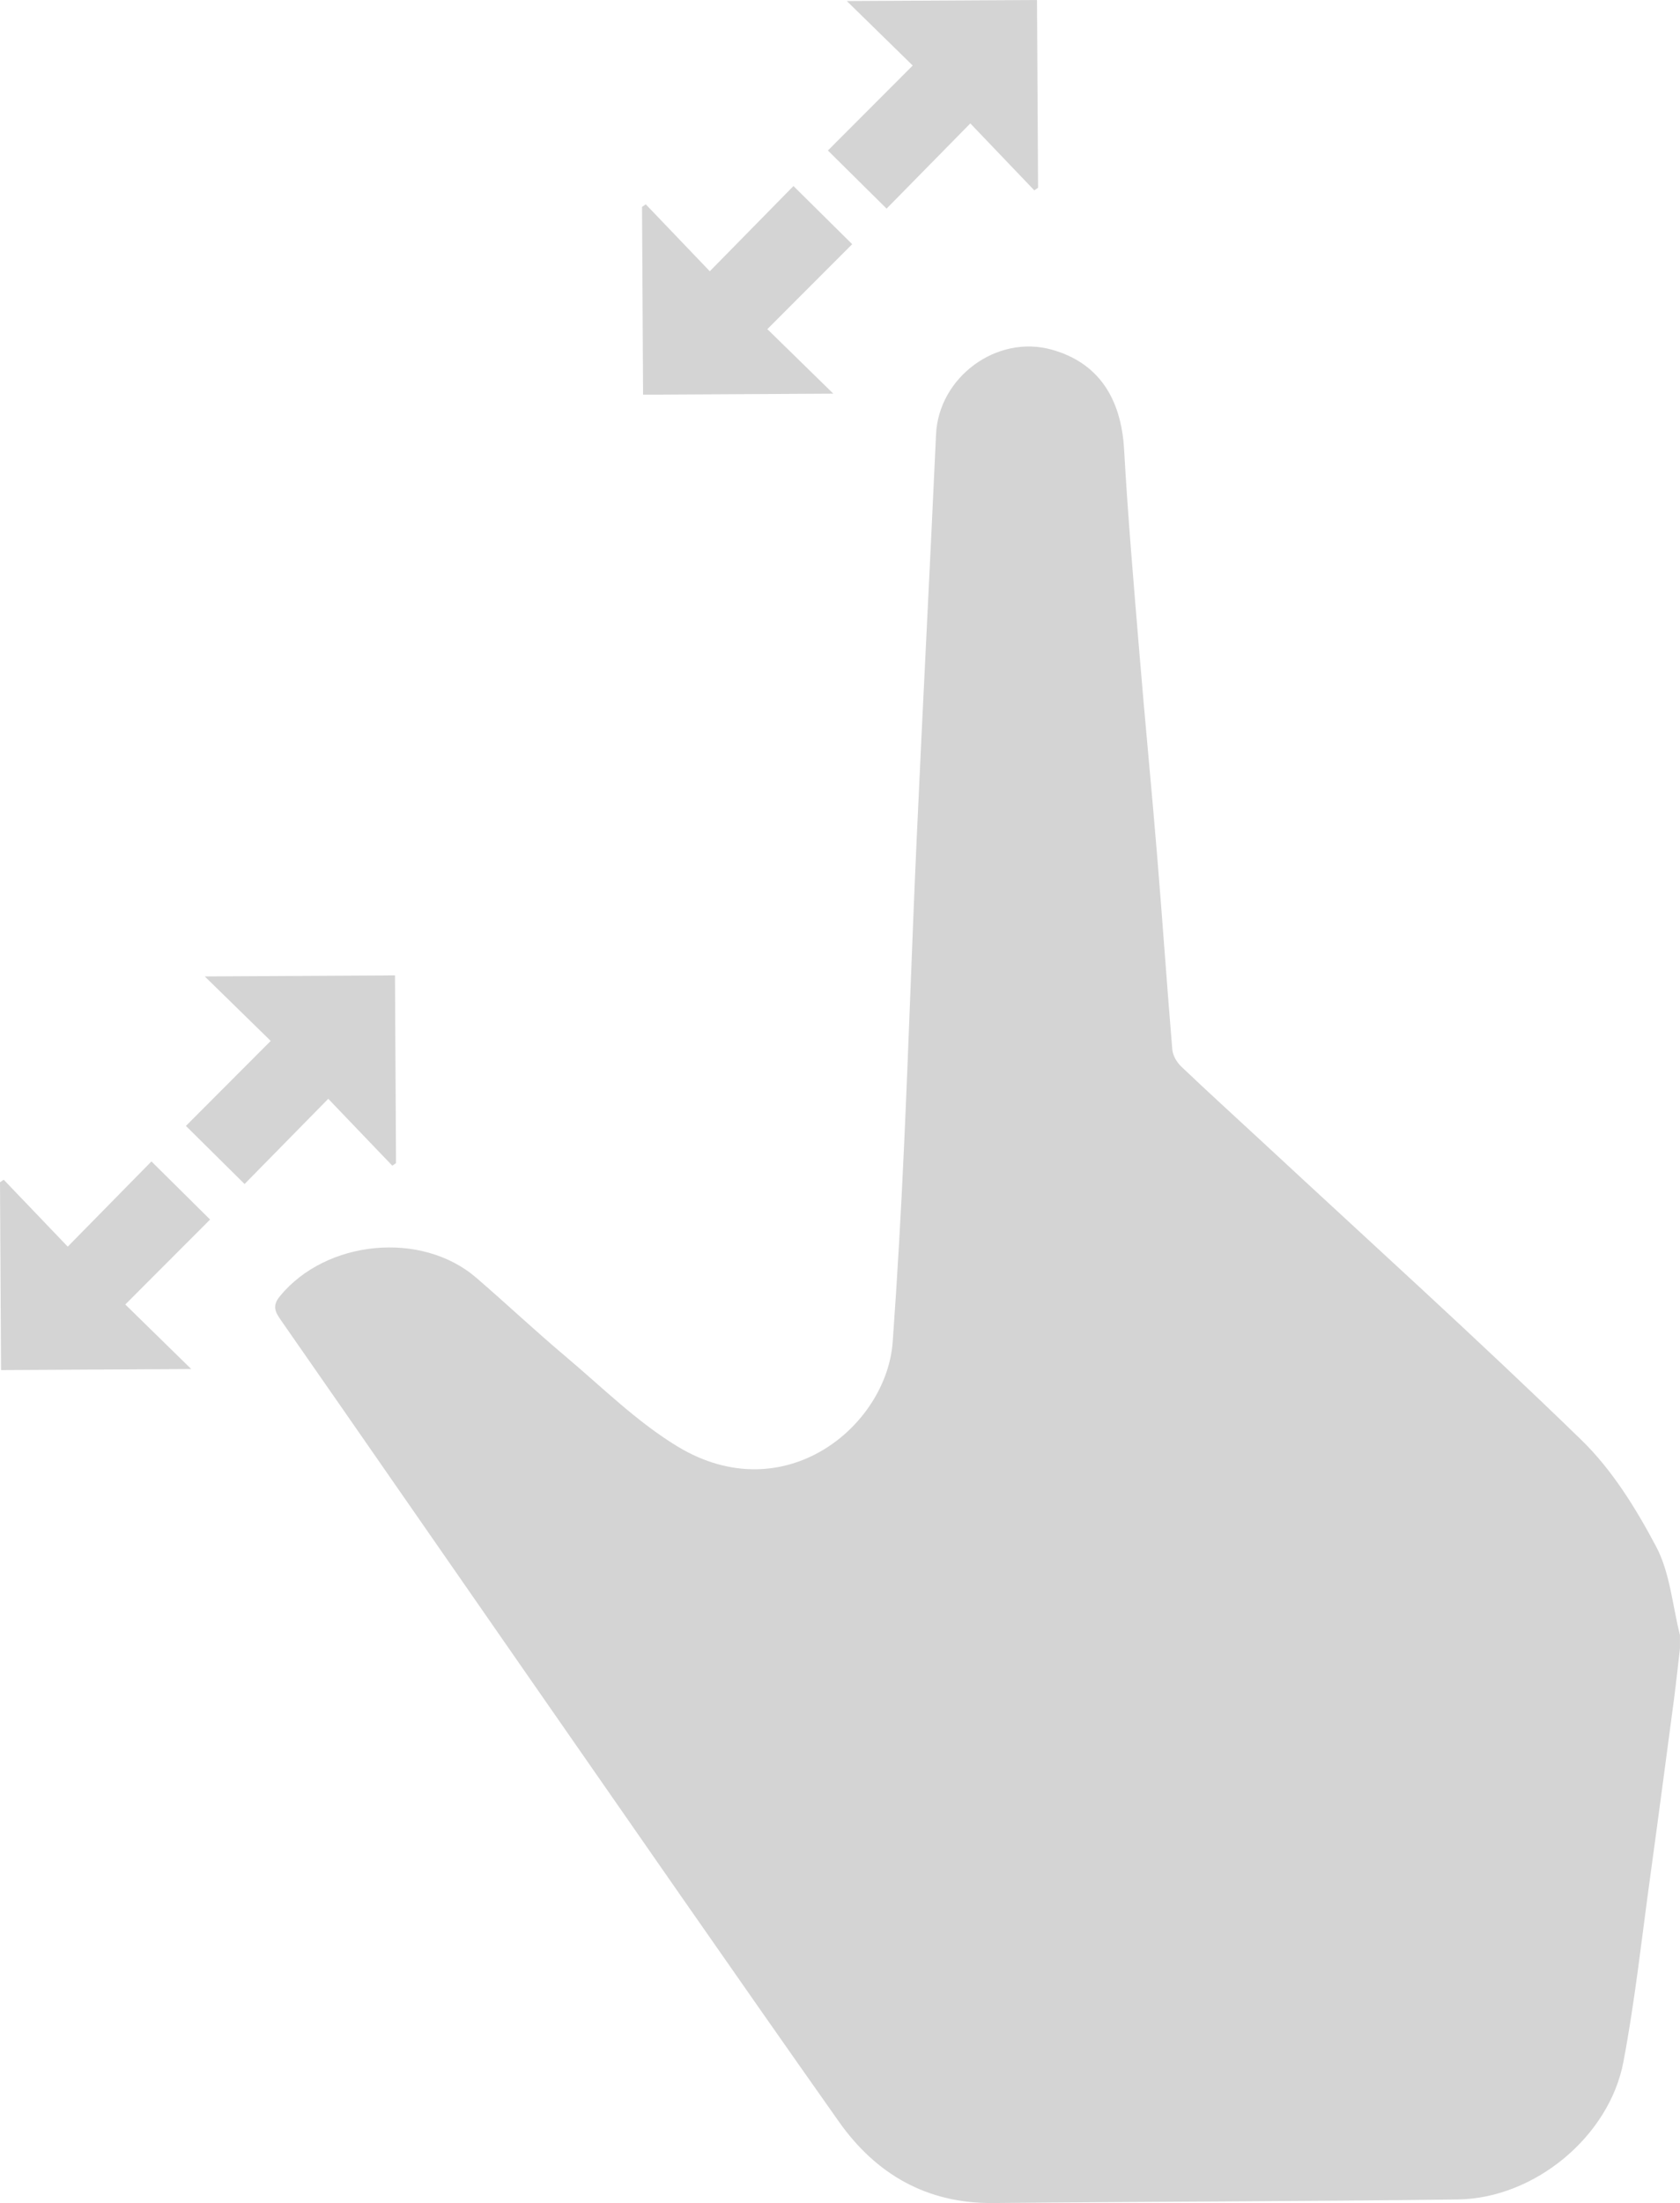 <svg version="1.0" xmlns="http://www.w3.org/2000/svg" xmlns:xlink="http://www.w3.org/1999/xlink" x="0px" y="0px"
	 width="74px" height="97px" viewBox="0 0 74 97" enable-background="new 0 0 74 97" xml:space="preserve">
<g>
	<path fill="#d4d4d4" d="M73.998,71.994c-0.332-1.312-0.436-2.746-1.055-3.908c-0.891-1.682-1.943-3.381-3.297-4.693
		c-4.584-4.453-9.332-8.742-14.018-13.093c-1.201-1.114-2.418-2.215-3.604-3.347c-0.193-0.184-0.365-0.484-0.387-0.744
		c-0.238-2.836-0.432-5.676-0.666-8.513c-0.244-2.966-0.535-5.929-0.779-8.896c-0.248-3.001-0.508-6-0.678-9.006
		c-0.131-2.308-1.17-3.837-3.188-4.399c-2.428-0.677-4.98,1.216-5.096,3.734c-0.27,5.957-0.586,11.911-0.855,17.867
		c-0.203,4.484-0.348,8.972-0.553,13.455c-0.131,2.879-0.293,5.756-0.5,8.629c-0.27,3.734-4.783,7.447-9.473,4.613
		c-1.799-1.09-3.335-2.619-4.958-3.986c-1.328-1.119-2.595-2.311-3.91-3.445c-2.414-2.082-6.614-1.668-8.647,0.805
		c-0.372,0.451-0.2,0.717,0.065,1.098c3.551,5.096,7.083,10.203,10.629,15.301c4.629,6.654,9.244,13.32,13.917,19.943
		c1.634,2.318,3.876,3.623,6.813,3.592c6.82-0.066,13.641-0.072,20.461-0.158c3.359-0.045,6.664-2.758,7.289-6.061
		c0.504-2.654,0.795-5.352,1.164-8.031c0.365-2.648,0.713-5.299,1.066-7.949c0.096-0.74,0.174-1.477,0.26-2.217
		C74,72.387,74,72.189,73.998,71.994"/>
	<path fill="#d4d4d4" d="M36.704,17.332c-1.016-0.993-1.959-1.917-2.904-2.84c1.294-1.296,2.536-2.54,3.737-3.741
		c-0.9-0.891-1.734-1.716-2.587-2.559c-1.171,1.193-2.403,2.448-3.685,3.752c-0.967-1.011-1.894-1.979-2.82-2.947
		C28.39,9.034,28.336,9.072,28.28,9.11c0.016,2.741,0.031,5.481,0.046,8.268C31.07,17.362,33.817,17.347,36.704,17.332"/>
	<path fill="#d4d4d4" d="M37.3,0.046c1.016,0.993,1.959,1.917,2.903,2.84c-1.291,1.296-2.535,2.54-3.736,3.741
		c0.901,0.891,1.736,1.715,2.585,2.559c1.174-1.194,2.404-2.448,3.688-3.752c0.967,1.01,1.893,1.979,2.818,2.947
		c0.057-0.038,0.111-0.076,0.166-0.114c-0.016-2.74-0.031-5.48-0.047-8.267C42.934,0.016,40.188,0.03,37.3,0.046"/>
	<path fill="#d4d4d4" d="M8.423,60.279c-1.015-0.996-1.959-1.918-2.904-2.842c1.294-1.295,2.536-2.541,3.735-3.74
		c-0.899-0.891-1.732-1.717-2.583-2.559c-1.173,1.193-2.406,2.447-3.687,3.752c-0.967-1.012-1.894-1.979-2.821-2.947
		C0.109,51.98,0.055,52.018,0,52.057c0.016,2.74,0.03,5.48,0.046,8.268C2.79,60.309,5.537,60.293,8.423,60.279"/>
	<path fill="#d4d4d4" d="M9.02,42.993c1.016,0.993,1.96,1.916,2.904,2.839c-1.294,1.296-2.536,2.541-3.735,3.743
		c0.898,0.888,1.732,1.714,2.584,2.558c1.172-1.193,2.405-2.448,3.686-3.752c0.967,1.01,1.894,1.978,2.821,2.945
		c0.055-0.037,0.109-0.074,0.164-0.113c-0.015-2.739-0.03-5.479-0.046-8.266C14.654,42.961,11.907,42.977,9.02,42.993"/>
</g>
</svg>
